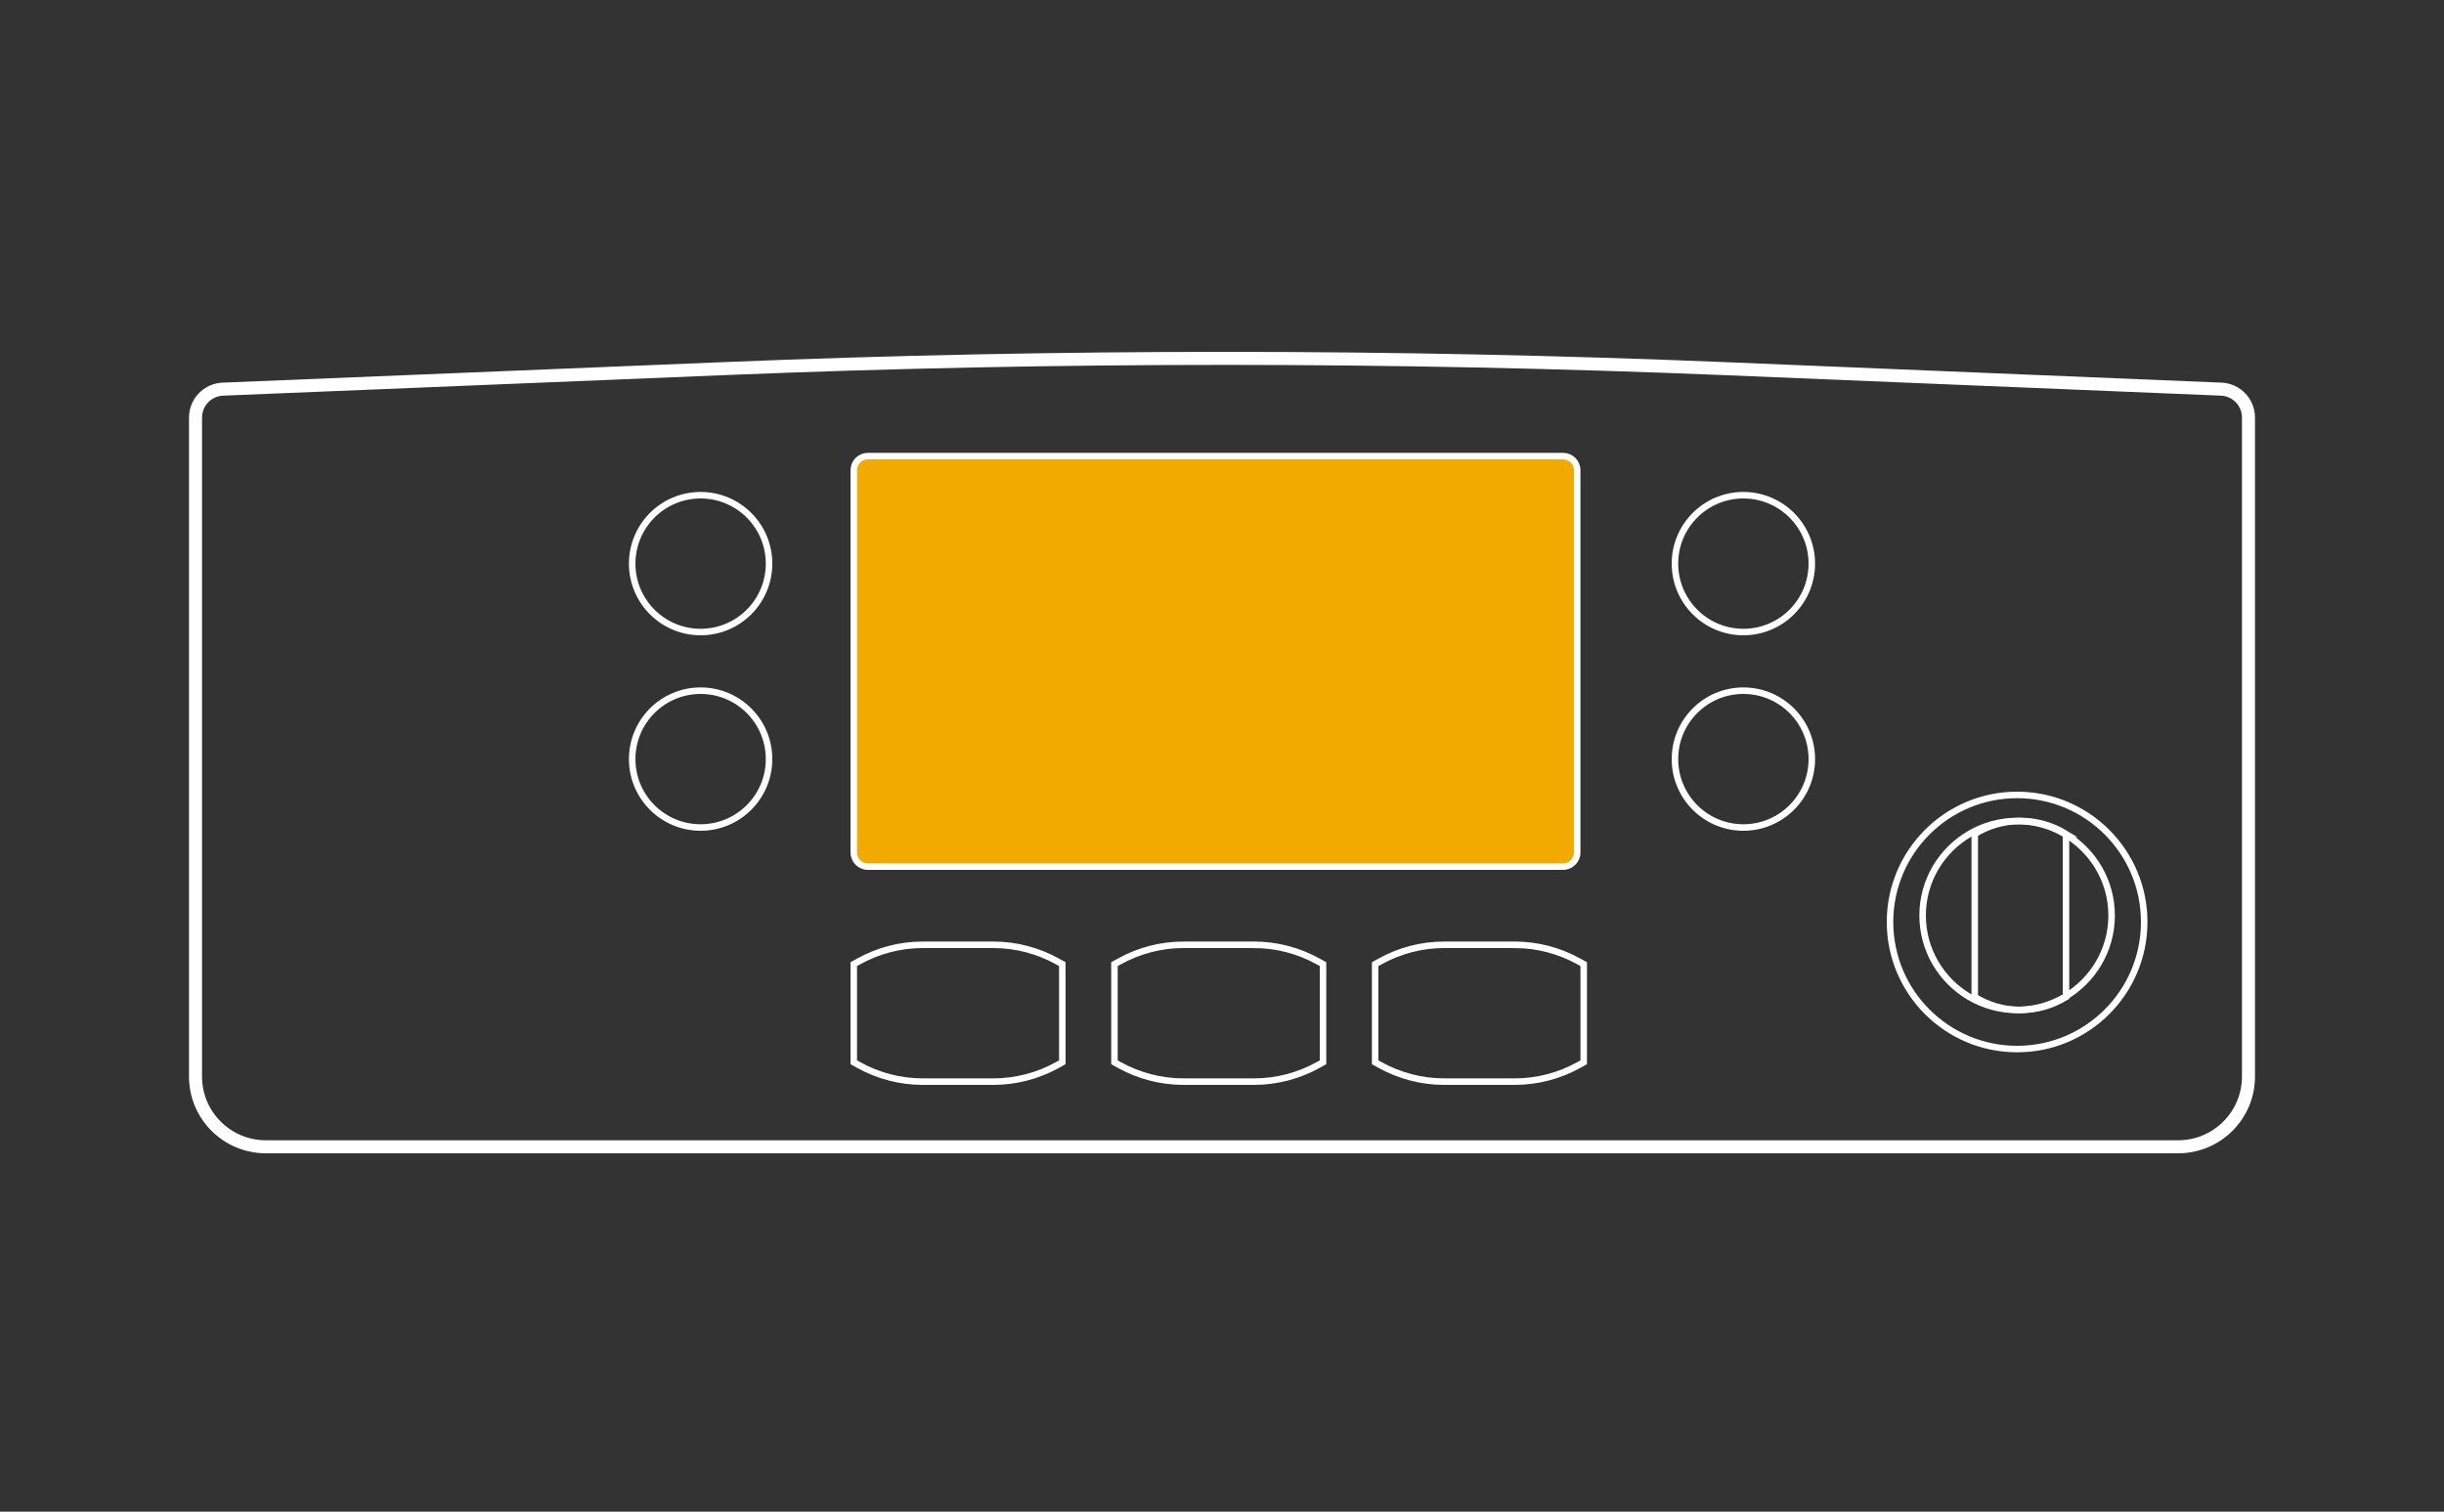 <svg xmlns="http://www.w3.org/2000/svg" width="375" height="232" viewBox="0 0 375 232">
    <rect x="0" y="0" width="375" height="232" fill="#333333" stroke="none"/>
    <g fill="none" fill-rule="evenodd" stroke="#FFF">
        <path stroke-width="2" d="M304.2 121H10.8C4.836 121 0 116.175 0 110.224V9.08C0 6.741 1.849 4.82 4.19 4.724L81.193 1.57c51.316-2.103 102.697-2.093 154.012.028l75.609 3.125c2.34.096 4.186 2.018 4.186 4.355v101.146c0 5.951-4.834 10.776-10.8 10.776z" transform="translate(30 55)"/>
        <path fill="#F2A900" d="M209.847 78H103.153c-1.189 0-2.153-.969-2.153-2.166V17.167c0-1.197.964-2.167 2.153-2.167h106.694c1.189 0 2.153.97 2.153 2.167v58.667c0 1.197-.964 2.166-2.153 2.166z" transform="translate(30 55)"/>
        <path d="M88 31.5C88 37.299 83.3 42 77.5 42S67 37.298 67 31.5 71.7 21 77.5 21 88 25.702 88 31.5zM88 61.5C88 67.298 83.3 72 77.5 72S67 67.298 67 61.5C67 55.7 71.7 51 77.5 51S88 55.7 88 61.5zM248 31.5c0 5.798-4.7 10.5-10.5 10.5S227 37.298 227 31.5 231.7 21 237.5 21 248 25.702 248 31.5zM248 61.5c0 5.798-4.7 10.5-10.5 10.5S227 67.298 227 61.5c0-5.8 4.7-10.5 10.5-10.5S248 55.7 248 61.5zM122.407 90h-10.814c-3.452 0-6.849.884-9.881 2.574l-.712.395v15.062l.712.397c3.032 1.688 6.43 2.572 9.88 2.572h10.815c3.452 0 6.849-.884 9.881-2.572l.712-.397V92.97l-.712-.395c-3.032-1.69-6.43-2.574-9.88-2.574zM162.408 90h-10.816c-3.451 0-6.848.884-9.88 2.574l-.712.395v15.062l.712.397c3.032 1.688 6.429 2.572 9.88 2.572h10.816c3.451 0 6.848-.884 9.88-2.572l.712-.397V92.97l-.712-.395c-3.032-1.69-6.429-2.574-9.88-2.574zM202.408 90h-10.814c-3.453 0-6.85.884-9.882 2.574l-.712.395v15.062l.712.397c3.032 1.688 6.429 2.572 9.882 2.572h10.814c3.451 0 6.848-.884 9.88-2.572l.712-.397V92.97l-.712-.395c-3.032-1.69-6.429-2.574-9.88-2.574zM299 86.5c0 10.77-8.73 19.5-19.5 19.5S260 97.27 260 86.5 268.73 67 279.5 67 299 75.73 299 86.5z" transform="translate(30 55)"/>
        <path d="M294 85.5c0 5.335-2.895 10-7.193 12.514-2.15 1.264-4.652 1.986-7.307 1.986-2.655 0-5.158-.722-7.307-1.986C267.895 95.5 265 90.834 265 85.5c0-5.335 2.895-10 7.193-12.515C274.343 71.72 276.845 71 279.5 71c2.655 0 5.158.72 7.307 1.985C291.105 75.5 294 80.165 294 85.5z" transform="translate(30 55)"/>
        <path d="M287 72.984v25.031c-2.059 1.264-4.457 1.985-7 1.985s-4.941-.72-7-1.985V72.984c2.059-1.265 4.457-1.984 7-1.984s4.941.72 7 1.984z" transform="translate(30 55)"/>
    </g>
</svg>
